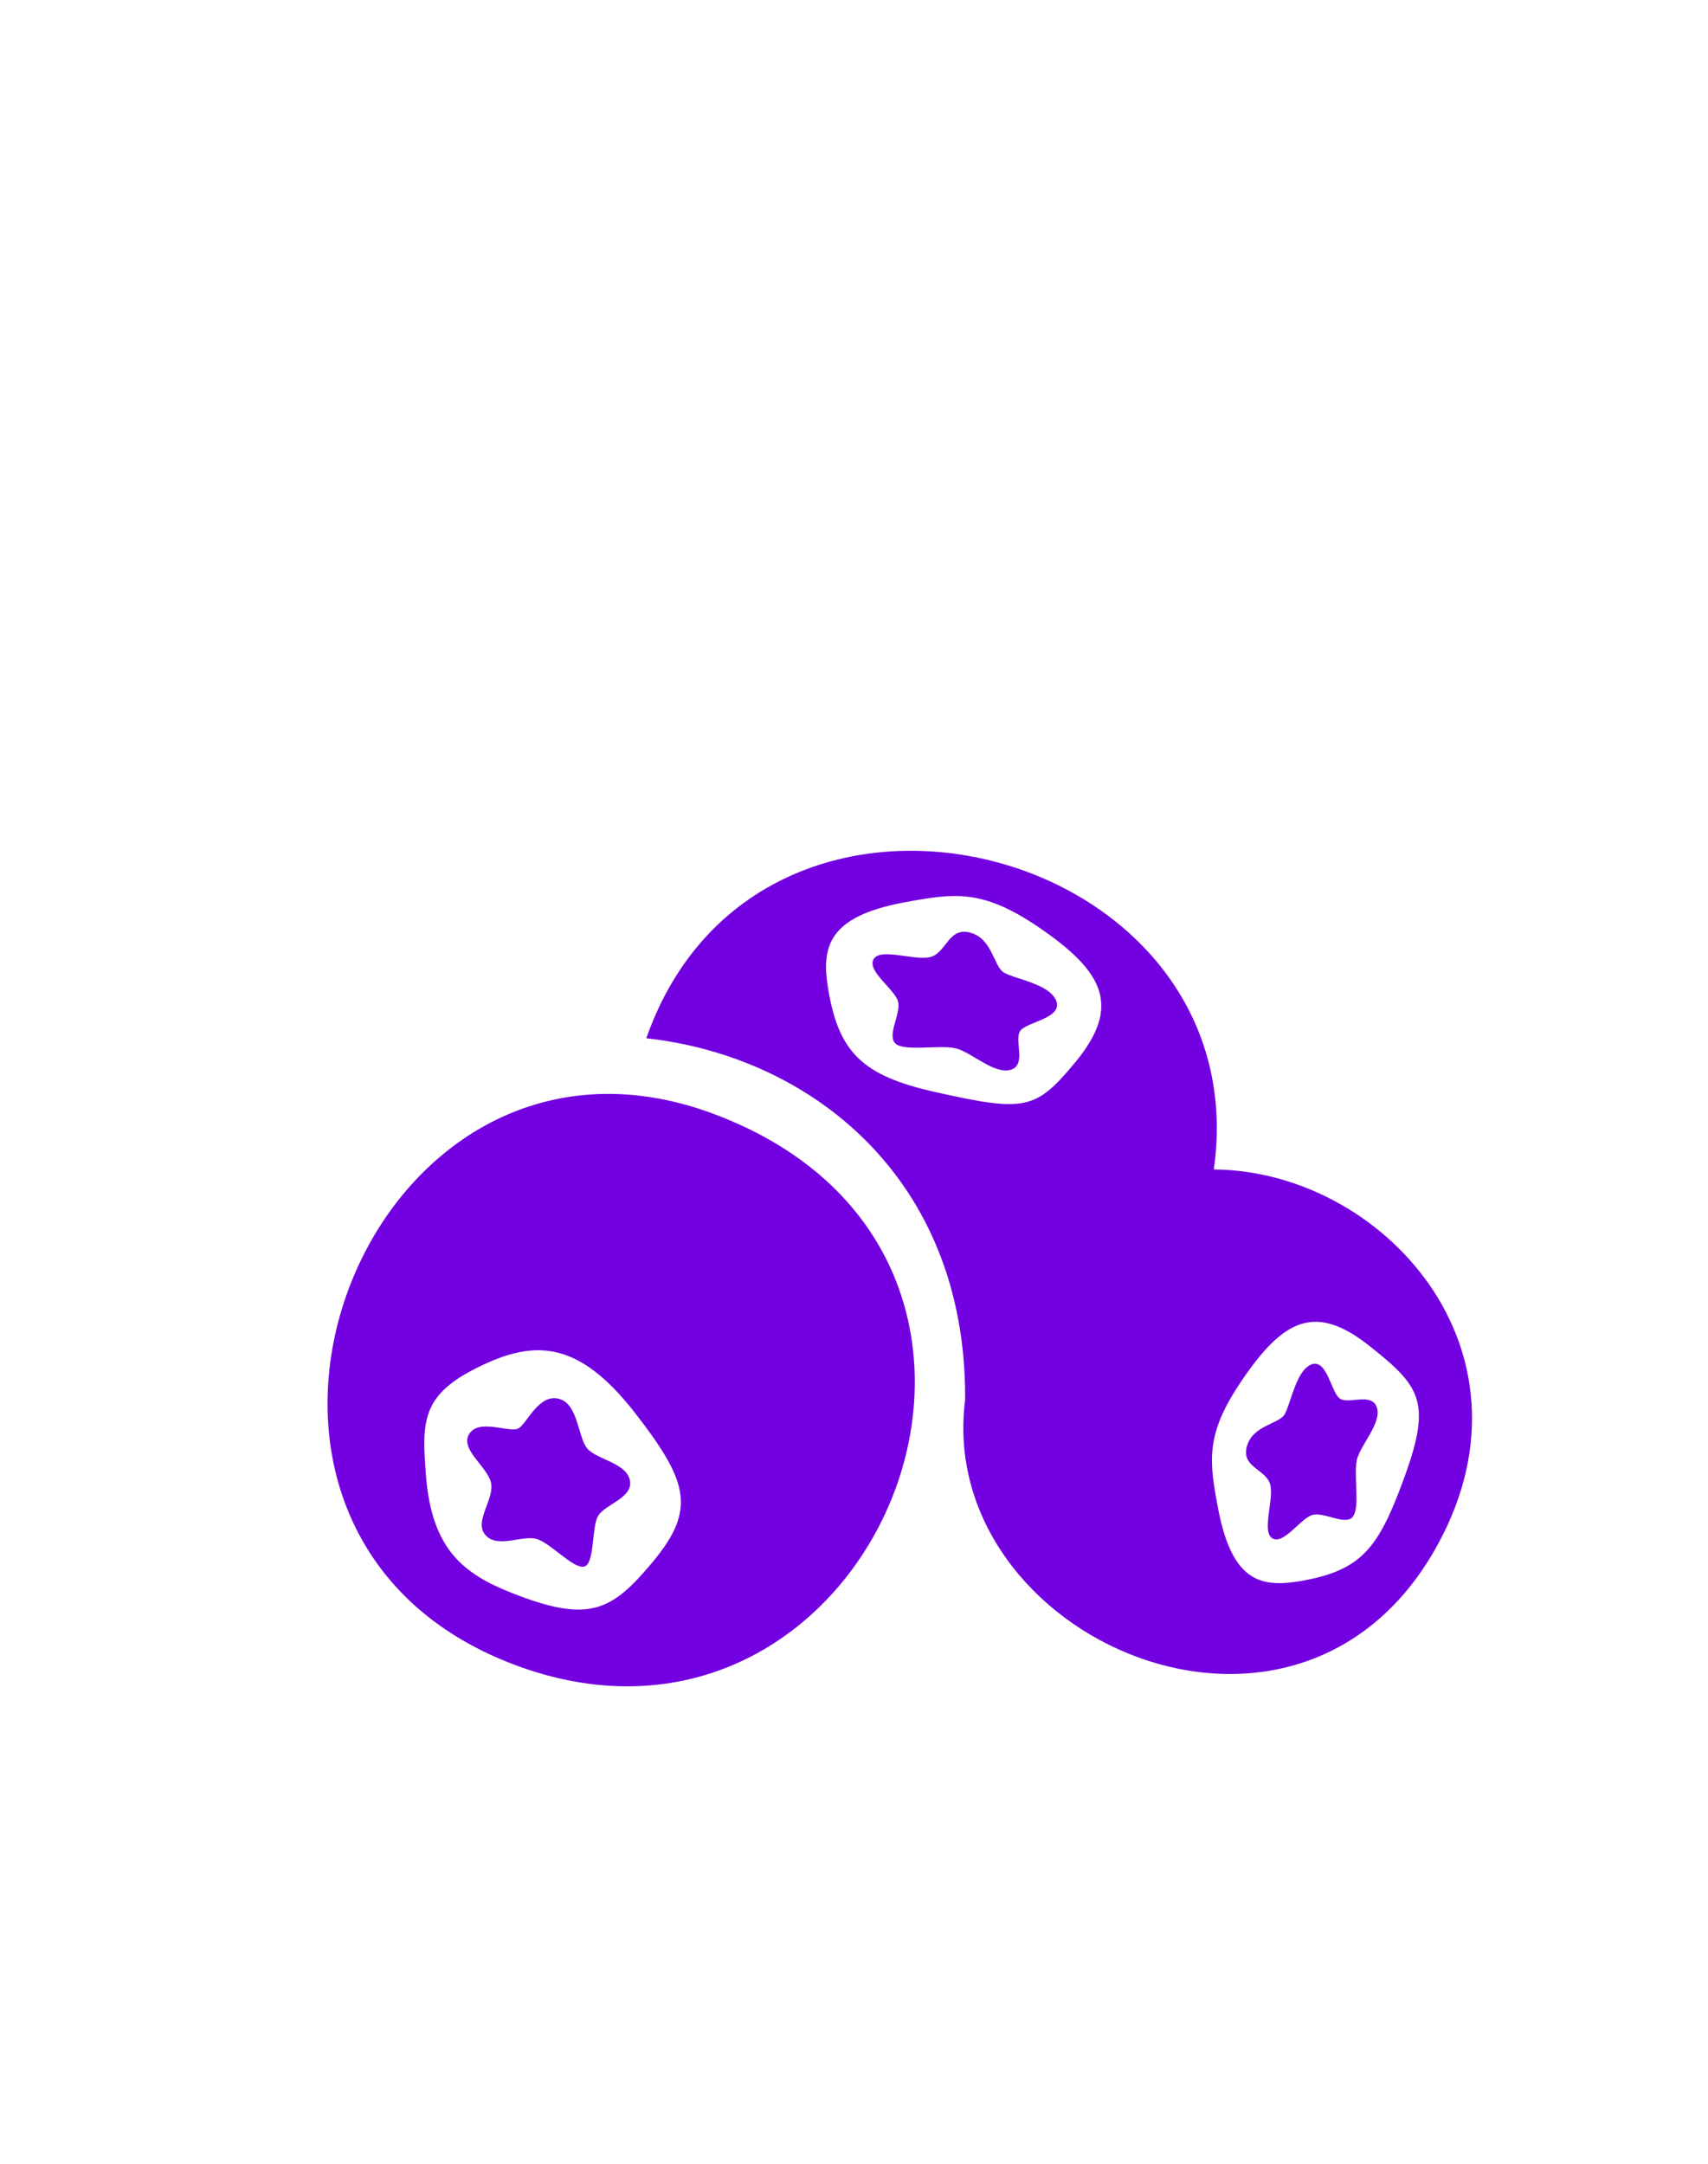 <svg id="Слой_1" data-name="Слой 1" xmlns="http://www.w3.org/2000/svg" viewBox="0 0 150 190"><defs><style>.cls-1{fill:#7200e0;fill-rule:evenodd;}</style></defs><title>Монтажная область 15</title><path class="cls-1" d="M84.76,122.93c0-.1,0-.2,0-.31,0-19.16-13.53-29.86-28-31.45,10-28.48,53.87-17,49.84,11.52,14.73.11,29,15.7,19.73,32.82C114.13,158.11,82.08,143.84,84.76,122.93Zm6.46-41.51c-5-3.39-7.38-3-11.93-2.16-6.51,1.25-7.17,3.83-6.57,7.51.92,5.63,3,7.69,9.41,9.12,7.85,1.76,8.81,1.6,12.26-2.56C98.55,88.34,96.92,85.31,91.22,81.42Zm29.09,36.8c-4.82-3.85-7.63-2.36-11.3,3.07-3.19,4.72-2.83,7-2,11.35,1.22,6.18,3.68,6.79,7.16,6.2,5.35-.91,6.84-2.86,9-8.67C125.8,123.14,124.82,121.8,120.31,118.22Zm-1.52,15c-.69.73-2.48-.46-3.51-.2s-2.54,2.66-3.54,2.06.24-3.63-.23-4.86-2.52-1.43-2-3.24,2.76-1.93,3.29-2.76,1-3.88,2.37-4.41,1.73,2.47,2.5,3,2.81-.58,3.25.79-1.46,3.28-1.76,4.6S119.47,132.45,118.79,133.19ZM89.6,90.52c-.57.81.6,3-.85,3.42s-3.44-1.56-4.83-1.89-4.51.31-5.28-.42.5-2.6.23-3.68-2.78-2.69-2.14-3.74,3.82.27,5.12-.22,1.51-2.64,3.41-2.08,2,2.92,2.89,3.48,4.08,1,4.62,2.52S90.17,89.72,89.6,90.52ZM45.15,146.17C13.66,134.28,32,86.24,62.78,97.85,96.45,110.57,76.76,158.11,45.15,146.17ZM55.8,124.11c-5.15-6.64-9.11-6.51-14.31-3.8-4.51,2.36-4.43,4.73-4.08,9.27.51,6.51,3.34,8.64,7.57,10.31,6.51,2.56,8.58,1.69,12-2.33C61.18,132.69,60.6,130.3,55.8,124.11Zm-4.49,13.45c-.93.24-2.88-2-4.14-2.41s-3.42.86-4.52-.34.84-3.21.46-4.66-2.78-2.92-1.88-4.27,3.58,0,4.33-.47,1.75-3,3.49-2.59,1.69,3.39,2.52,4.37,3.43,1.25,3.75,2.8-2.24,2.11-2.81,3.15S52.24,137.31,51.31,137.56Z"/></svg>